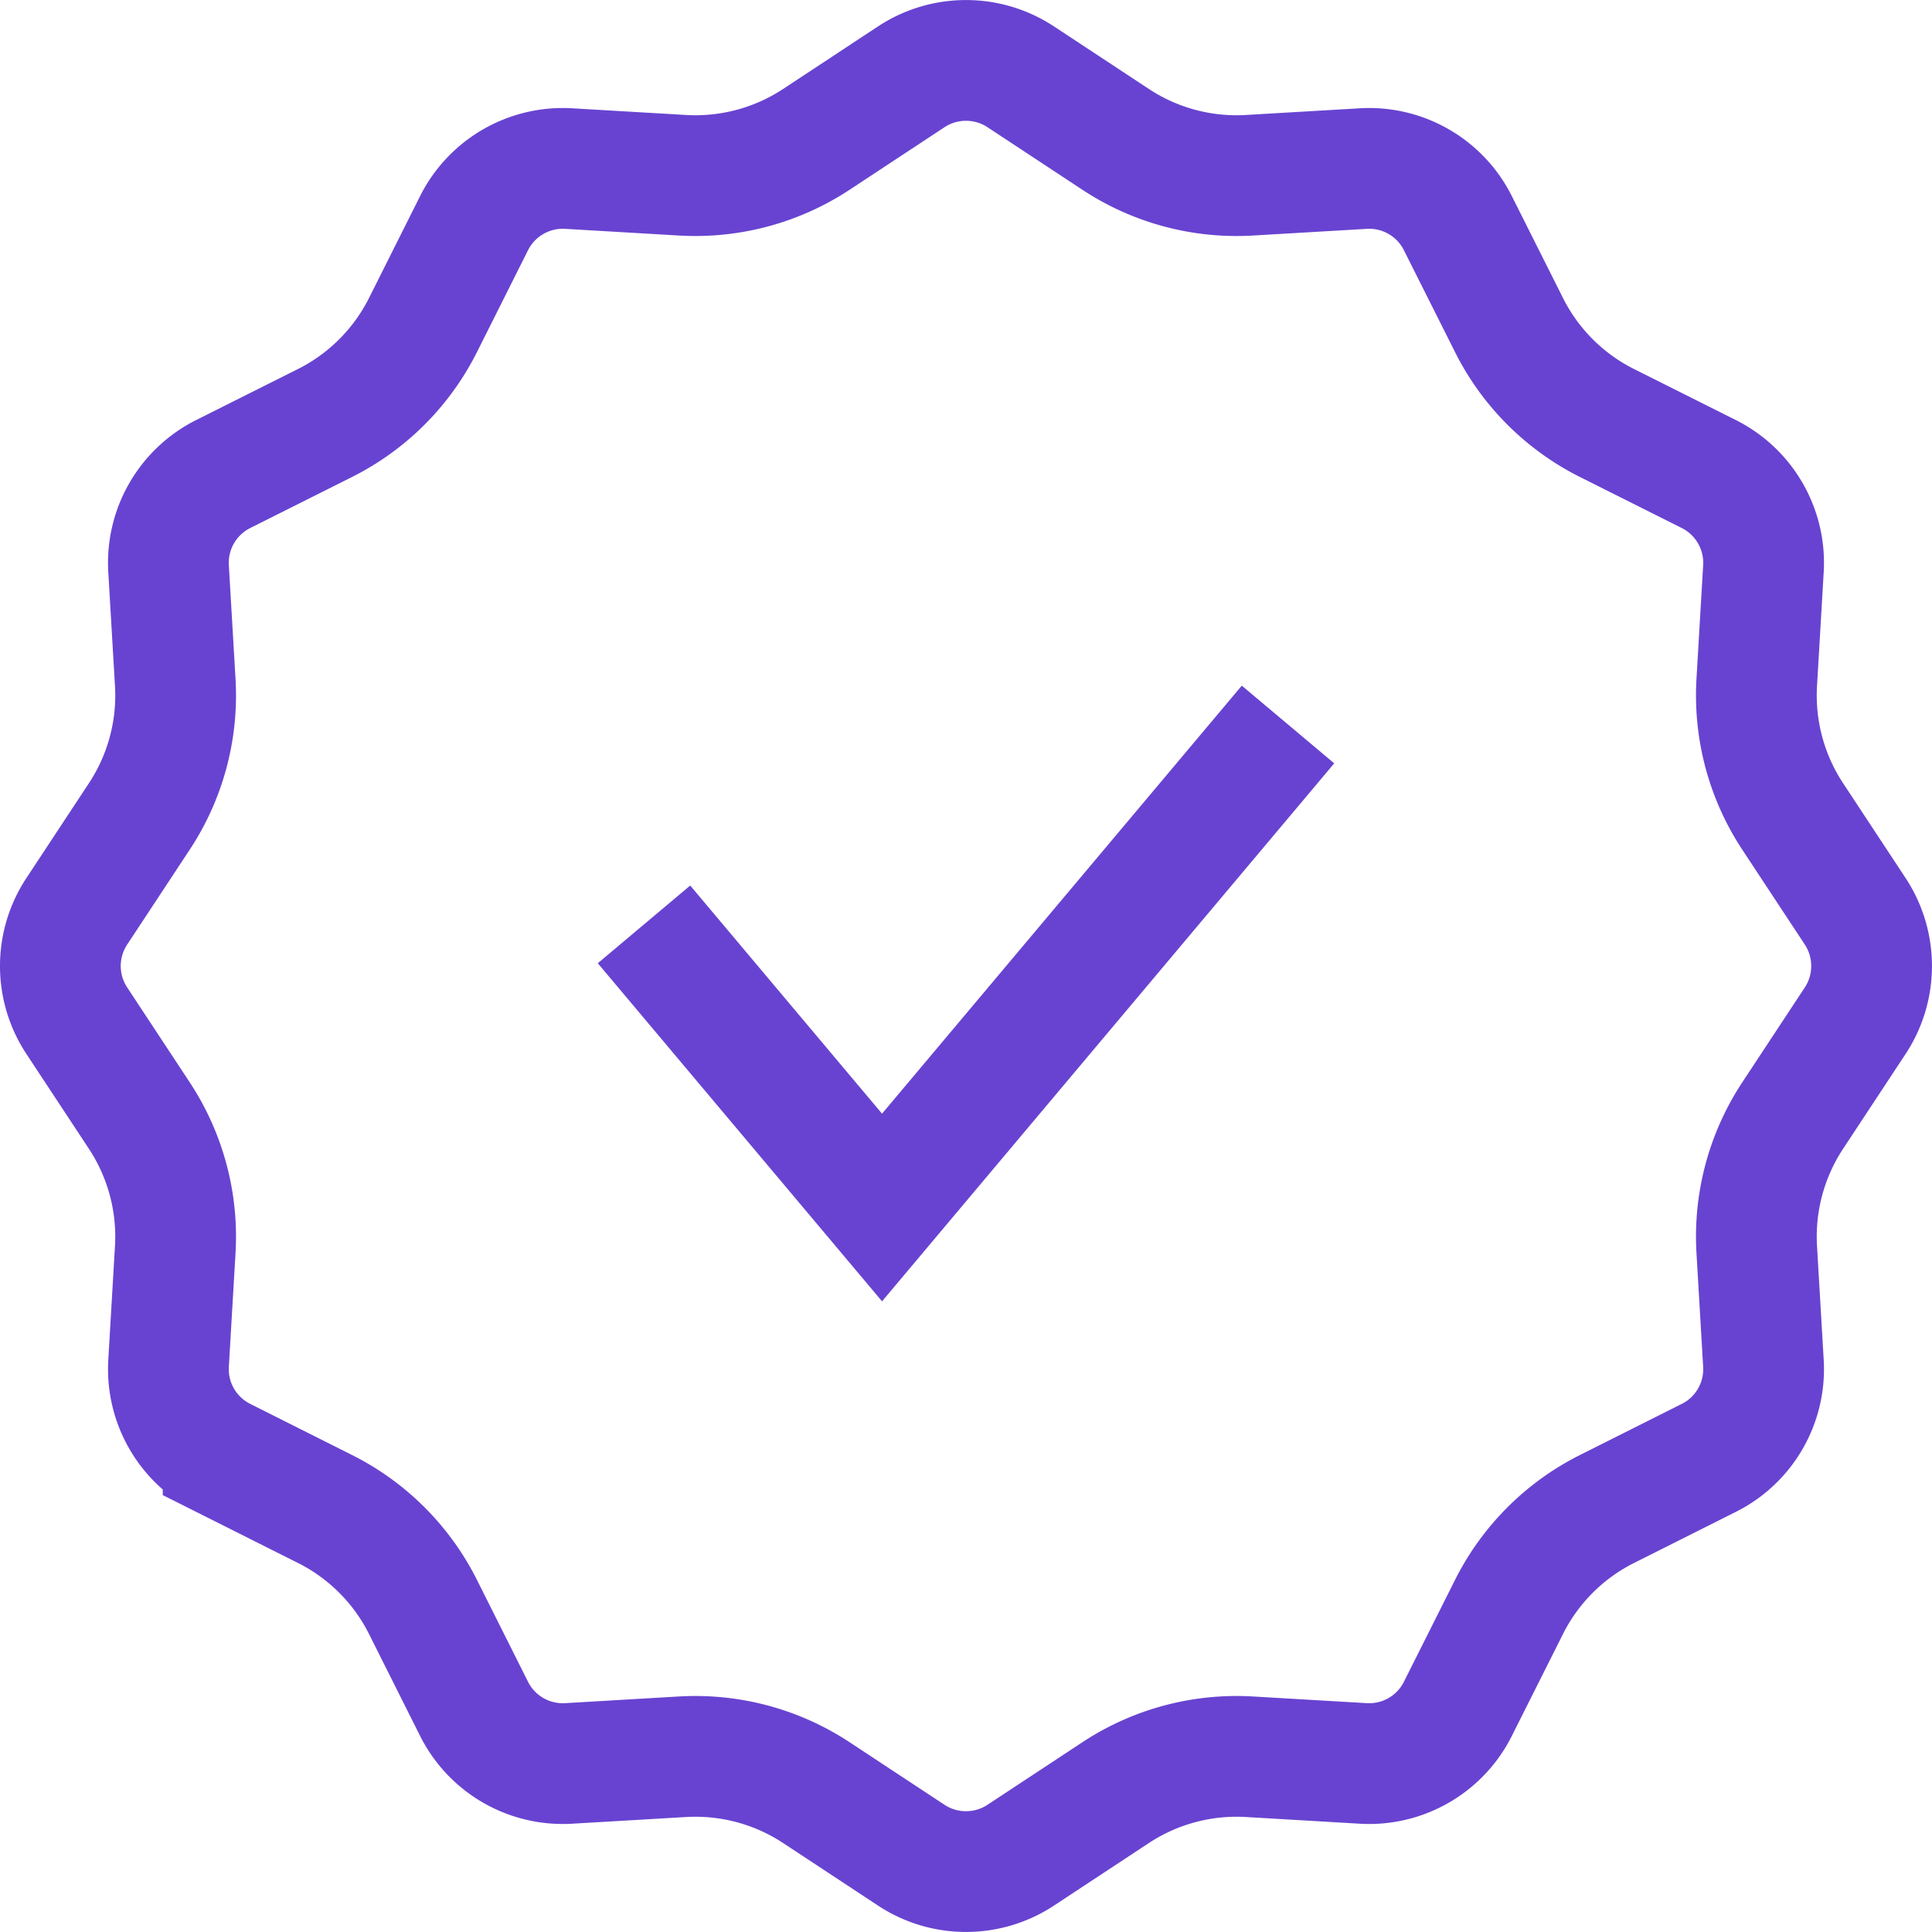 <svg width="24" height="24" fill="none" xmlns="http://www.w3.org/2000/svg"><path d="M11.322.953c.411-.27.945-.27 1.356 0l1.182.779c.492.324 1.075.48 1.663.445l1.413-.083c.492-.029.954.238 1.174.678l.635 1.265c.264.527.691.954 1.218 1.218l1.265.634c.44.221.707.683.678 1.175l-.083 1.413a2.732 2.732 0 0 0 .445 1.663l.779 1.182c.27.411.27.945 0 1.356l-.779 1.182a2.732 2.732 0 0 0-.445 1.663l.083 1.413c.029.492-.238.954-.678 1.174l-1.265.635a2.733 2.733 0 0 0-1.218 1.218l-.635 1.265c-.22.44-.682.707-1.174.678l-1.413-.083a2.732 2.732 0 0 0-1.663.445l-1.182.779c-.411.27-.945.27-1.356 0l-1.182-.779a2.732 2.732 0 0 0-1.663-.445l-1.413.083a1.233 1.233 0 0 1-1.175-.678l-.634-1.265a2.733 2.733 0 0 0-1.218-1.218l-1.265-.635a1.233 1.233 0 0 1-.678-1.174l.083-1.413a2.733 2.733 0 0 0-.445-1.663l-.779-1.182a1.233 1.233 0 0 1 0-1.356l.779-1.182c.324-.492.48-1.075.445-1.663l-.083-1.413a1.233 1.233 0 0 1 .678-1.175l1.265-.634a2.733 2.733 0 0 0 1.218-1.218l.634-1.265c.221-.44.683-.707 1.175-.678l1.413.083a2.733 2.733 0 0 0 1.663-.445l1.182-.779Z" stroke="#6843D1" stroke-width="1.5"/><path d="M8 11.483 10.957 15 16 9" stroke="#6843D1" stroke-width="1.5"/></svg>
